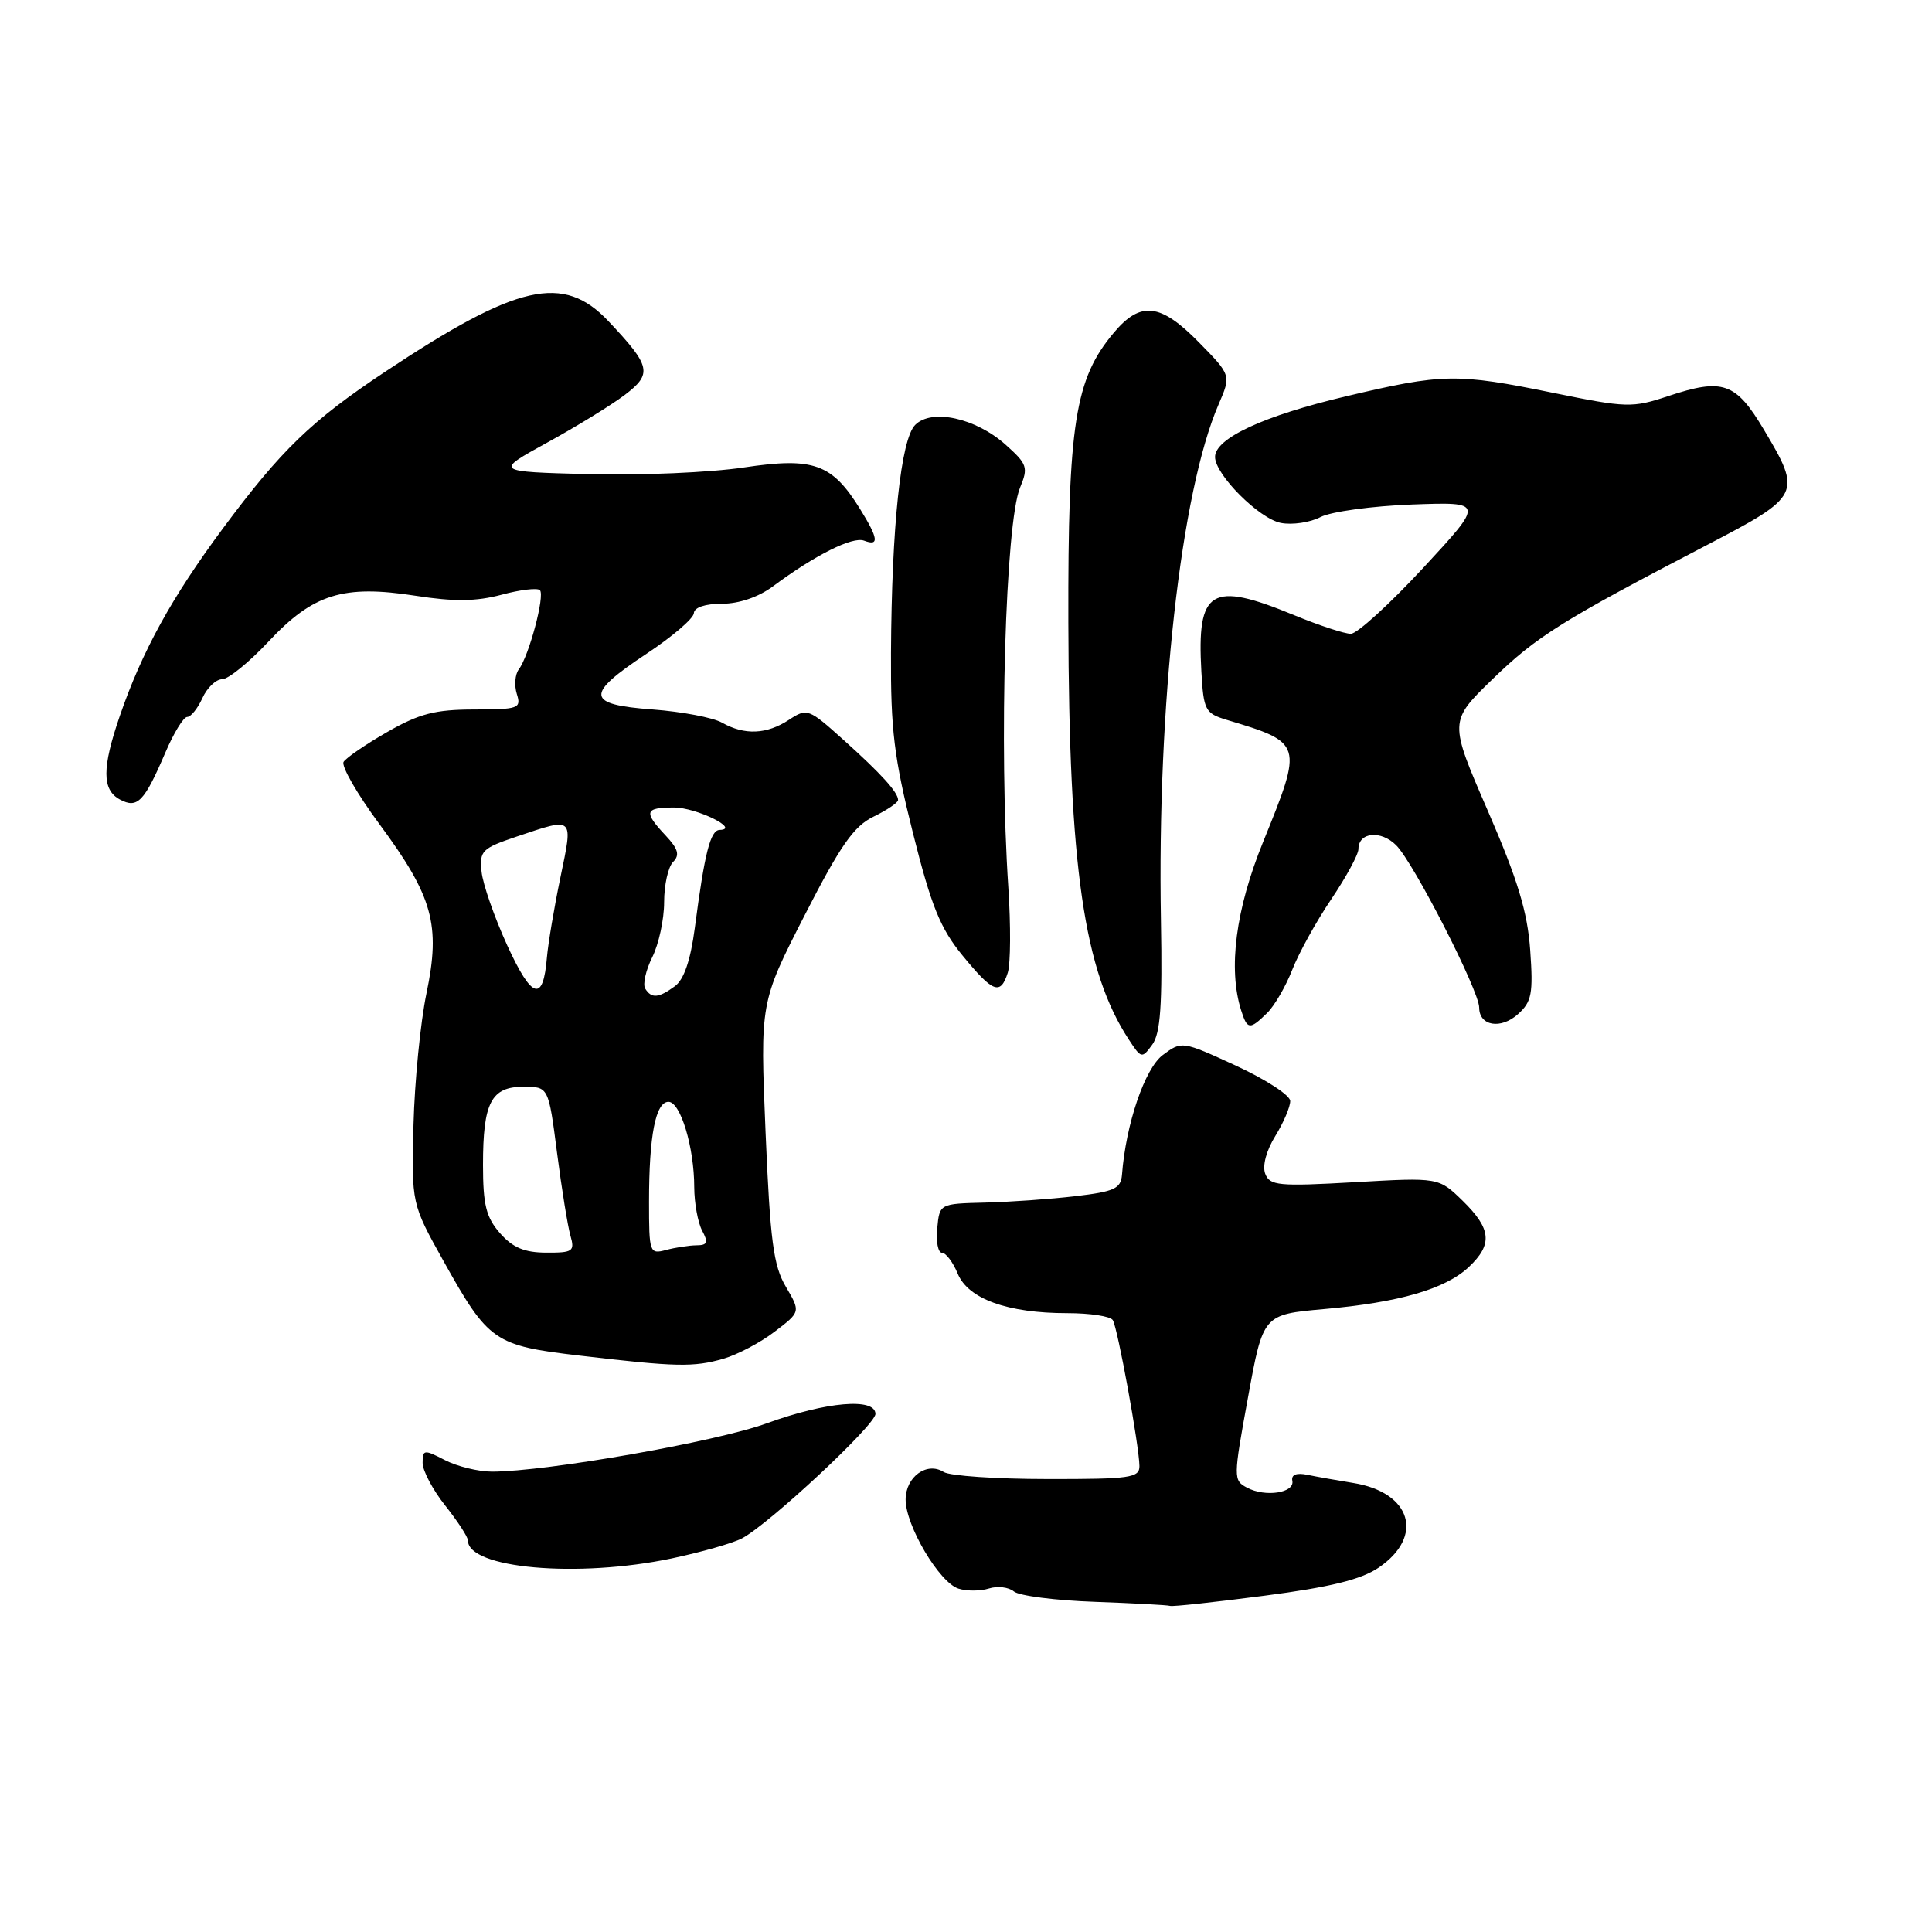 <?xml version="1.0" encoding="UTF-8" standalone="no"?>
<!DOCTYPE svg PUBLIC "-//W3C//DTD SVG 1.1//EN" "http://www.w3.org/Graphics/SVG/1.1/DTD/svg11.dtd" >
<svg xmlns="http://www.w3.org/2000/svg" xmlns:xlink="http://www.w3.org/1999/xlink" version="1.1" viewBox="0 0 256 256">
 <g >
 <path fill="currentColor"
d=" M 167.54 211.44 C 176.29 210.30 180.35 209.30 182.68 207.72 C 188.77 203.58 187.02 197.74 179.31 196.50 C 177.21 196.16 174.48 195.68 173.24 195.42 C 171.79 195.12 171.08 195.40 171.24 196.21 C 171.58 197.82 167.65 198.42 165.23 197.12 C 163.41 196.15 163.41 195.85 165.37 185.15 C 167.37 174.18 167.37 174.18 175.44 173.46 C 185.40 172.58 191.51 170.81 194.62 167.89 C 197.81 164.89 197.62 162.84 193.82 159.12 C 190.63 156.01 190.63 156.01 179.48 156.65 C 169.42 157.22 168.26 157.11 167.65 155.53 C 167.25 154.49 167.79 152.45 168.99 150.52 C 170.09 148.73 170.98 146.64 170.96 145.88 C 170.94 145.12 167.70 143.02 163.76 141.20 C 156.64 137.93 156.59 137.92 154.07 139.80 C 151.70 141.57 149.18 148.94 148.67 155.65 C 148.52 157.50 147.67 157.89 142.50 158.50 C 139.20 158.89 133.80 159.27 130.50 159.35 C 124.50 159.50 124.50 159.50 124.19 162.75 C 124.01 164.54 124.30 166.00 124.82 166.00 C 125.33 166.00 126.27 167.24 126.90 168.76 C 128.29 172.12 133.51 174.00 141.43 174.00 C 144.43 174.00 147.14 174.41 147.45 174.92 C 148.10 175.96 150.95 191.60 150.98 194.25 C 151.00 195.82 149.76 196.00 138.75 195.98 C 132.01 195.98 125.85 195.56 125.05 195.05 C 122.83 193.64 120.00 195.68 120.00 198.70 C 120.00 202.16 124.47 209.70 127.00 210.50 C 128.10 210.85 129.92 210.84 131.05 210.48 C 132.17 210.13 133.66 210.30 134.35 210.88 C 135.04 211.45 139.86 212.07 145.05 212.25 C 150.25 212.44 154.74 212.68 155.04 212.79 C 155.34 212.91 160.96 212.30 167.54 211.44 Z  M 89.00 206.50 C 92.92 205.67 97.11 204.48 98.32 203.84 C 101.94 201.92 116.00 188.81 116.00 187.36 C 116.00 185.17 109.49 185.73 101.62 188.59 C 94.91 191.04 72.42 194.99 65.20 195.00 C 63.39 195.00 60.57 194.31 58.95 193.47 C 56.19 192.04 56.00 192.07 56.00 193.84 C 56.00 194.88 57.35 197.42 59.00 199.50 C 60.65 201.58 62.00 203.65 62.00 204.11 C 62.00 207.83 76.54 209.12 89.00 206.50 Z  M 95.86 180.04 C 97.70 179.51 100.76 177.90 102.65 176.45 C 106.09 173.83 106.09 173.83 104.13 170.50 C 102.48 167.71 102.05 164.41 101.44 150.00 C 100.72 132.82 100.72 132.82 106.61 121.30 C 111.36 112.02 113.13 109.48 115.75 108.21 C 117.54 107.34 119.00 106.35 119.00 106.01 C 119.00 104.99 116.79 102.55 111.76 98.03 C 107.14 93.88 106.95 93.80 104.54 95.38 C 101.59 97.32 98.65 97.44 95.68 95.76 C 94.48 95.08 90.35 94.30 86.50 94.01 C 77.62 93.36 77.48 92.05 85.69 86.61 C 89.10 84.35 91.91 81.94 91.94 81.25 C 91.98 80.49 93.43 80.00 95.66 80.00 C 97.91 80.00 100.50 79.12 102.41 77.70 C 107.96 73.57 112.97 71.05 114.50 71.64 C 116.52 72.41 116.39 71.36 113.98 67.47 C 110.25 61.43 107.82 60.56 98.58 61.94 C 94.14 62.61 84.88 63.01 78.00 62.83 C 65.50 62.50 65.50 62.50 72.50 58.65 C 76.35 56.54 80.97 53.70 82.76 52.35 C 86.48 49.53 86.27 48.55 80.64 42.58 C 74.65 36.22 68.59 37.60 51.00 49.28 C 41.28 55.74 37.25 59.63 29.55 70.00 C 22.75 79.16 18.82 86.30 15.87 94.88 C 13.50 101.77 13.51 104.67 15.89 105.94 C 18.21 107.18 19.11 106.25 21.91 99.72 C 23.02 97.12 24.32 95.00 24.80 95.00 C 25.29 95.00 26.19 93.88 26.82 92.50 C 27.44 91.13 28.62 90.00 29.44 90.00 C 30.25 90.00 33.02 87.75 35.59 85.00 C 41.50 78.69 45.47 77.45 55.06 78.94 C 60.19 79.74 63.08 79.70 66.44 78.81 C 68.91 78.14 71.21 77.87 71.54 78.20 C 72.23 78.90 70.10 86.91 68.74 88.70 C 68.24 89.36 68.13 90.83 68.48 91.95 C 69.09 93.87 68.73 94.00 62.82 94.01 C 57.65 94.02 55.56 94.56 51.32 96.99 C 48.47 98.62 45.87 100.41 45.53 100.95 C 45.19 101.50 47.33 105.22 50.29 109.22 C 57.36 118.79 58.41 122.54 56.51 131.62 C 55.71 135.46 54.94 143.31 54.79 149.05 C 54.53 159.50 54.53 159.50 58.77 167.10 C 64.74 177.79 65.47 178.30 76.85 179.63 C 89.61 181.13 91.90 181.18 95.86 180.04 Z  M 153.83 122.00 C 153.32 93.36 156.47 65.14 161.46 53.61 C 163.14 49.72 163.14 49.72 158.86 45.36 C 153.77 40.17 151.13 39.87 147.60 44.07 C 142.43 50.21 141.50 56.11 141.56 82.50 C 141.64 114.98 143.63 128.67 149.57 137.74 C 151.22 140.27 151.32 140.29 152.68 138.42 C 153.77 136.93 154.03 133.22 153.83 122.00 Z  M 167.88 134.25 C 168.87 133.29 170.37 130.70 171.23 128.50 C 172.09 126.30 174.41 122.09 176.40 119.15 C 178.38 116.21 180.00 113.22 180.00 112.51 C 180.00 110.26 182.97 109.97 185.00 112.00 C 187.33 114.33 196.00 131.29 196.00 133.51 C 196.00 135.95 198.87 136.43 201.15 134.37 C 202.96 132.74 203.17 131.66 202.76 125.90 C 202.40 120.83 201.10 116.55 197.15 107.45 C 192.00 95.59 192.00 95.59 197.75 90.01 C 203.58 84.34 207.03 82.18 226.25 72.18 C 238.61 65.74 238.78 65.40 233.74 56.96 C 229.99 50.66 228.30 50.07 221.00 52.50 C 216.30 54.06 215.53 54.04 205.88 52.07 C 192.98 49.44 191.23 49.47 178.33 52.52 C 167.45 55.09 161.00 58.08 161.00 60.55 C 161.00 62.89 166.85 68.74 169.73 69.29 C 171.24 69.58 173.60 69.23 174.98 68.51 C 176.37 67.79 181.82 67.05 187.09 66.85 C 196.68 66.50 196.68 66.50 188.59 75.24 C 184.14 80.04 179.82 83.98 179.00 83.98 C 178.18 83.99 174.80 82.88 171.50 81.52 C 160.42 76.95 158.57 78.08 159.19 89.03 C 159.48 94.09 159.70 94.52 162.50 95.37 C 172.67 98.43 172.68 98.47 167.37 111.56 C 163.73 120.49 162.71 128.36 164.46 133.88 C 165.28 136.45 165.59 136.48 167.88 134.25 Z  M 133.54 128.87 C 133.91 127.70 133.94 122.63 133.61 117.62 C 132.36 98.85 133.22 69.29 135.16 64.62 C 136.27 61.93 136.13 61.50 133.23 58.91 C 129.27 55.38 123.46 54.11 121.27 56.30 C 119.37 58.20 118.15 69.71 118.06 86.52 C 118.01 96.66 118.46 100.39 120.97 110.38 C 123.40 120.08 124.59 123.01 127.54 126.61 C 131.59 131.55 132.57 131.92 133.54 128.87 Z  M 66.25 163.40 C 64.41 161.30 64.00 159.64 64.00 154.35 C 64.00 146.09 65.08 144.00 69.37 144.00 C 72.68 144.00 72.68 144.00 73.81 152.75 C 74.43 157.56 75.23 162.51 75.59 163.75 C 76.18 165.81 75.90 166.00 72.37 165.98 C 69.48 165.97 67.93 165.31 66.25 163.40 Z  M 86.00 159.24 C 86.00 150.46 86.87 146.00 88.58 146.00 C 90.17 146.00 91.99 152.02 91.99 157.32 C 92.00 159.41 92.47 162.00 93.04 163.07 C 93.88 164.64 93.74 165.00 92.29 165.01 C 91.30 165.02 89.49 165.30 88.25 165.63 C 86.07 166.21 86.00 166.00 86.00 159.24 Z  M 67.22 125.29 C 65.51 121.55 63.98 117.16 63.81 115.51 C 63.52 112.73 63.85 112.41 68.50 110.84 C 76.12 108.28 75.95 108.12 74.26 116.25 C 73.43 120.24 72.63 125.01 72.47 126.85 C 71.98 132.86 70.49 132.41 67.22 125.29 Z  M 85.49 130.99 C 85.15 130.43 85.57 128.56 86.43 126.83 C 87.29 125.11 88.00 121.83 88.00 119.55 C 88.00 117.27 88.53 114.87 89.19 114.21 C 90.10 113.30 89.87 112.49 88.19 110.70 C 85.25 107.57 85.42 107.00 89.31 107.00 C 92.26 107.00 98.16 109.89 95.36 109.97 C 94.13 110.00 93.37 112.98 92.07 122.93 C 91.50 127.25 90.63 129.80 89.42 130.68 C 87.26 132.26 86.33 132.34 85.49 130.99 Z "/>
</g>
</svg>
